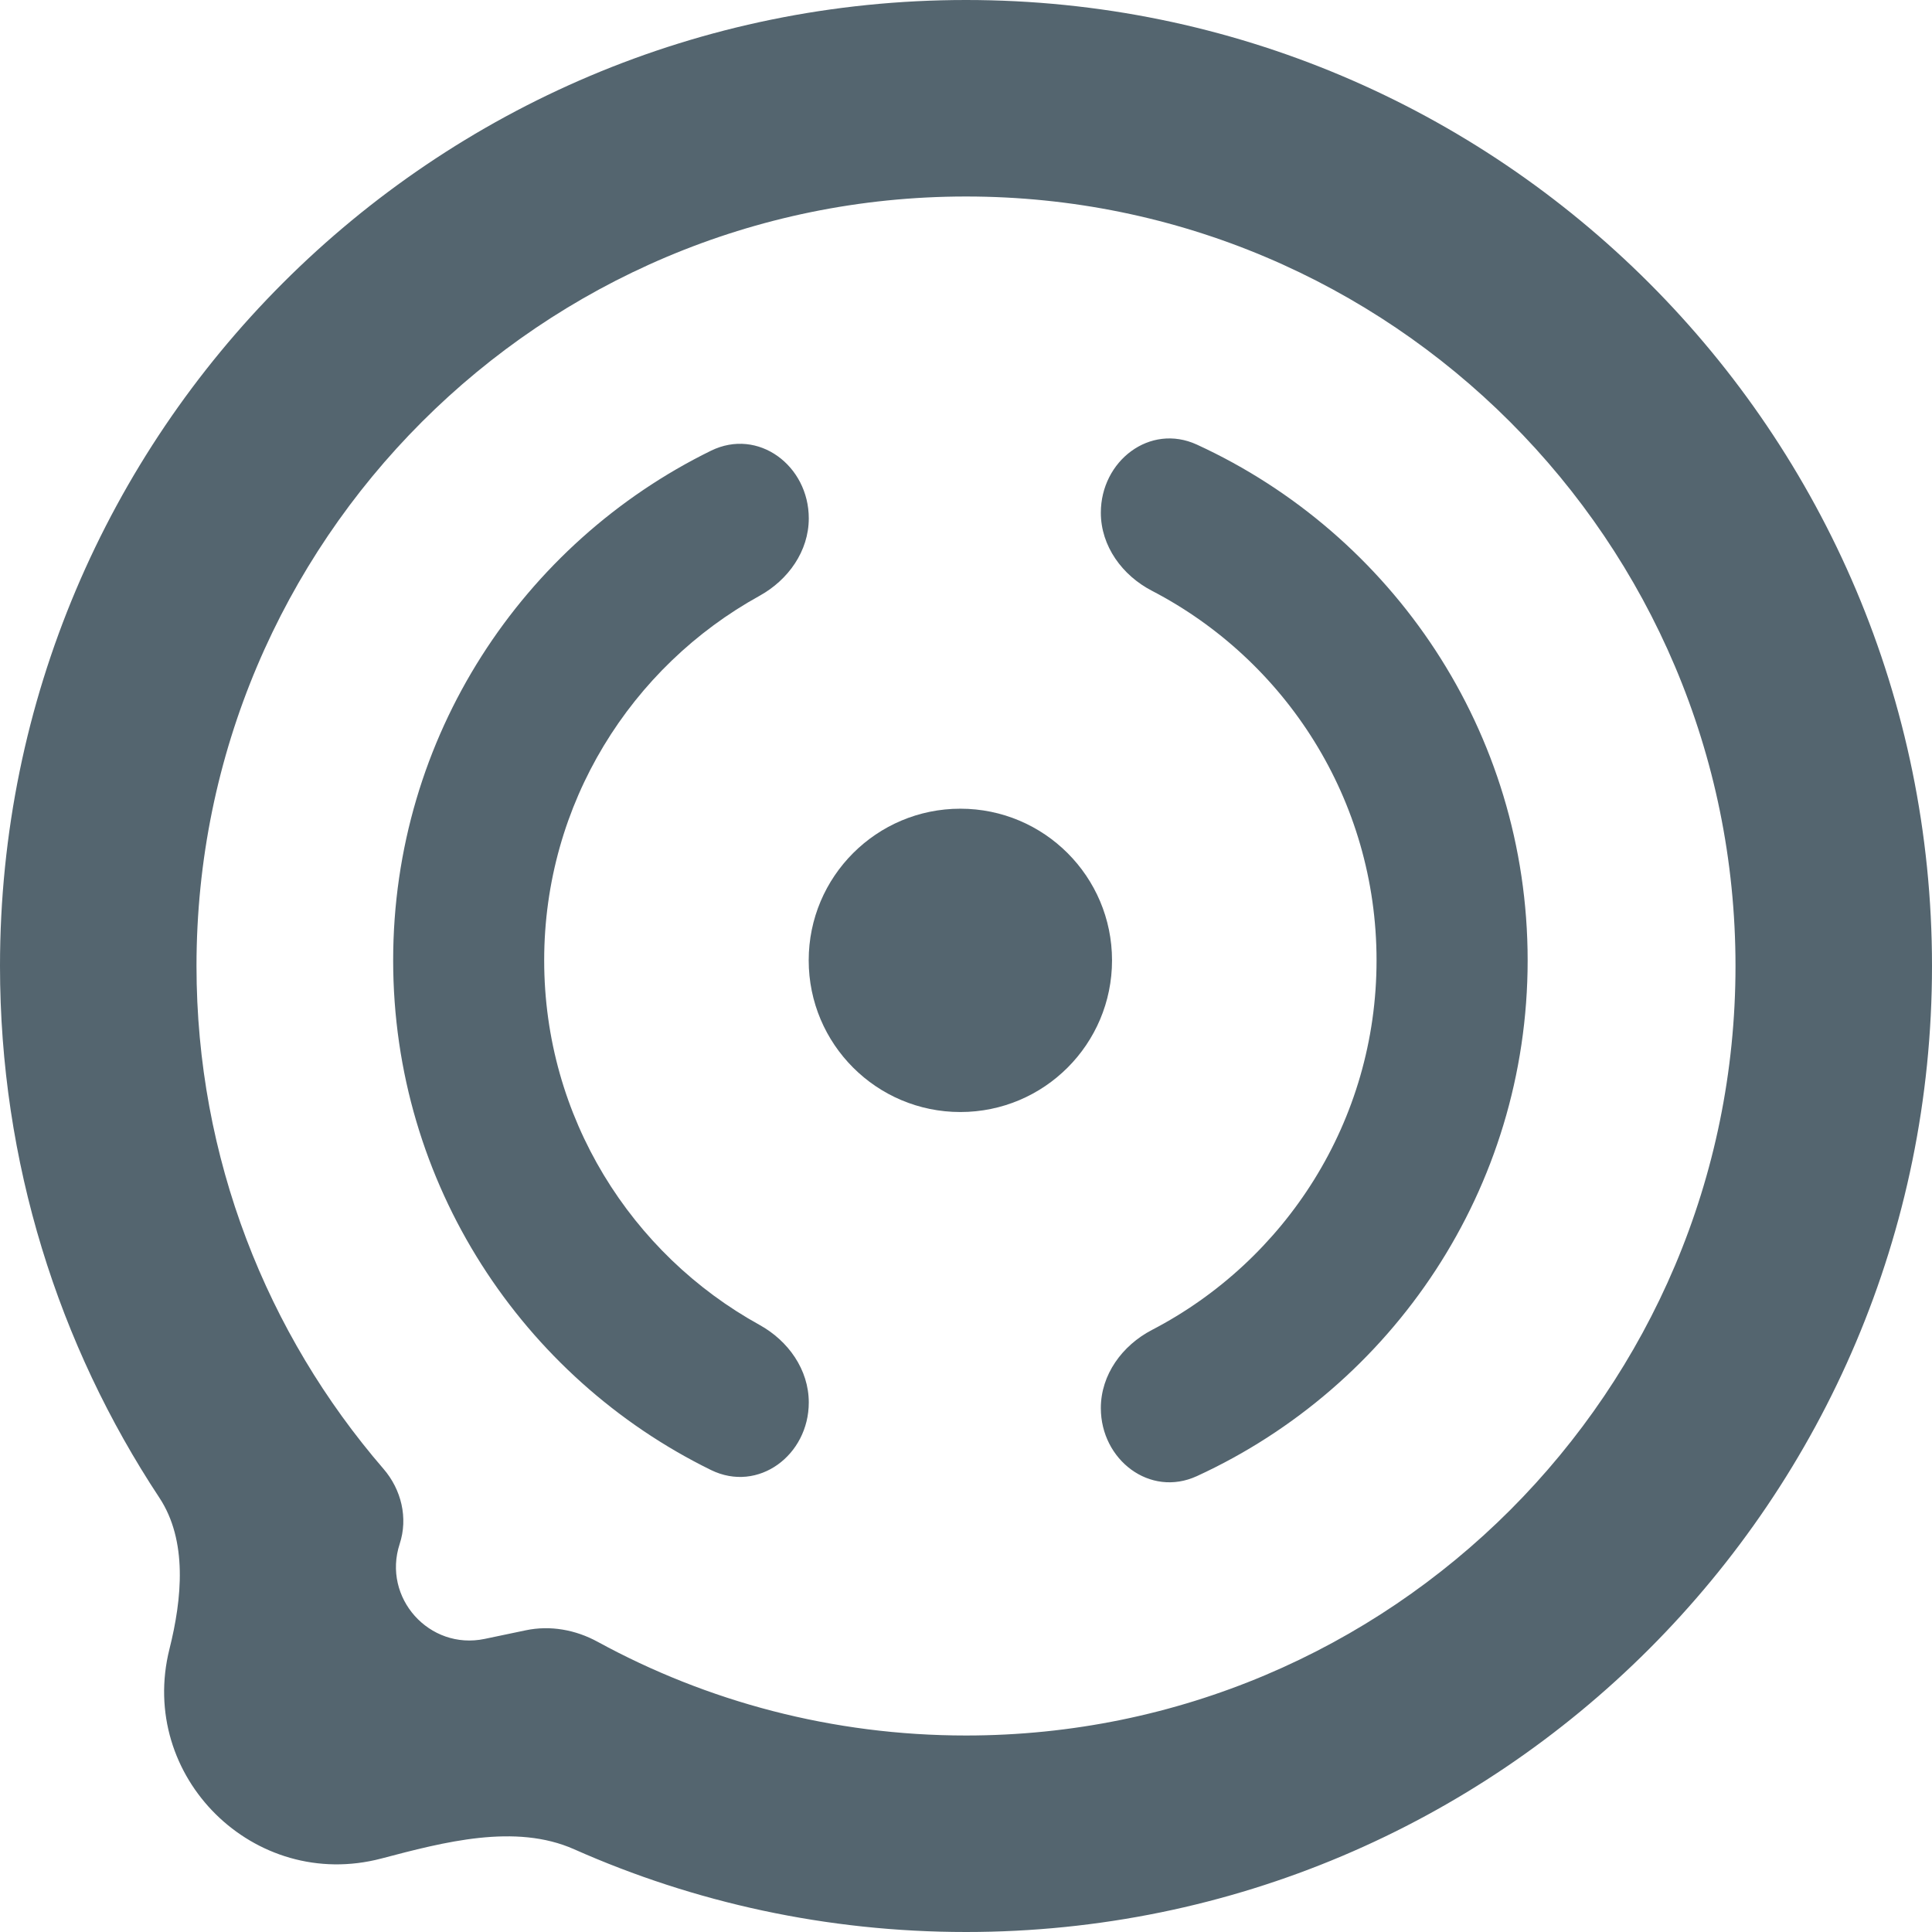 <svg width="24" height="24" viewBox="0 0 24 24" fill="none" xmlns="http://www.w3.org/2000/svg">
<g id="Group 1940">
<path id="Subtract" fill-rule="evenodd" clip-rule="evenodd" d="M24 12C24 18.627 18.627 24 12 24C10.268 24 8.621 23.633 7.134 22.973C6.402 22.647 5.513 22.883 4.738 23.087C3.157 23.503 1.708 22.071 2.105 20.485C2.261 19.862 2.333 19.14 1.979 18.604C0.728 16.71 0 14.44 0 12C0 5.373 5.373 0 12 0C18.627 0 24 5.373 24 12ZM6.532 20.252C6.836 20.188 7.152 20.246 7.424 20.395C8.783 21.137 10.342 21.559 12 21.559C17.279 21.559 21.559 17.279 21.559 12C21.559 6.721 17.279 2.441 12 2.441C6.721 2.441 2.441 6.721 2.441 12C2.441 14.388 3.317 16.571 4.764 18.247C4.986 18.504 5.071 18.856 4.965 19.179C4.746 19.848 5.333 20.503 6.021 20.359L6.532 20.252Z" fill="#54656F"/>
<path id="Subtract_2" fill-rule="evenodd" clip-rule="evenodd" d="M10.047 6.439C10.047 5.785 9.42 5.311 8.832 5.599C6.494 6.746 4.884 9.15 4.884 11.93C4.884 14.71 6.494 17.114 8.832 18.261C9.42 18.549 10.047 18.076 10.047 17.422C10.047 17.014 9.792 16.656 9.436 16.459C7.841 15.579 6.76 13.881 6.76 11.93C6.76 9.98 7.841 8.281 9.436 7.401C9.792 7.204 10.047 6.846 10.047 6.439ZM13.675 17.492C13.675 17.076 13.941 16.713 14.31 16.521C15.967 15.66 17.1 13.927 17.1 11.93C17.1 9.933 15.967 8.2 14.31 7.339C13.941 7.148 13.675 6.784 13.675 6.369C13.675 5.726 14.284 5.255 14.868 5.523C17.293 6.637 18.977 9.087 18.977 11.93C18.977 14.773 17.293 17.223 14.868 18.337C14.284 18.605 13.675 18.134 13.675 17.492Z" fill="#54656F"/>
<circle id="Ellipse 139" cx="11.93" cy="11.93" r="1.884" fill="#54656F"/>
</g>
</svg>

